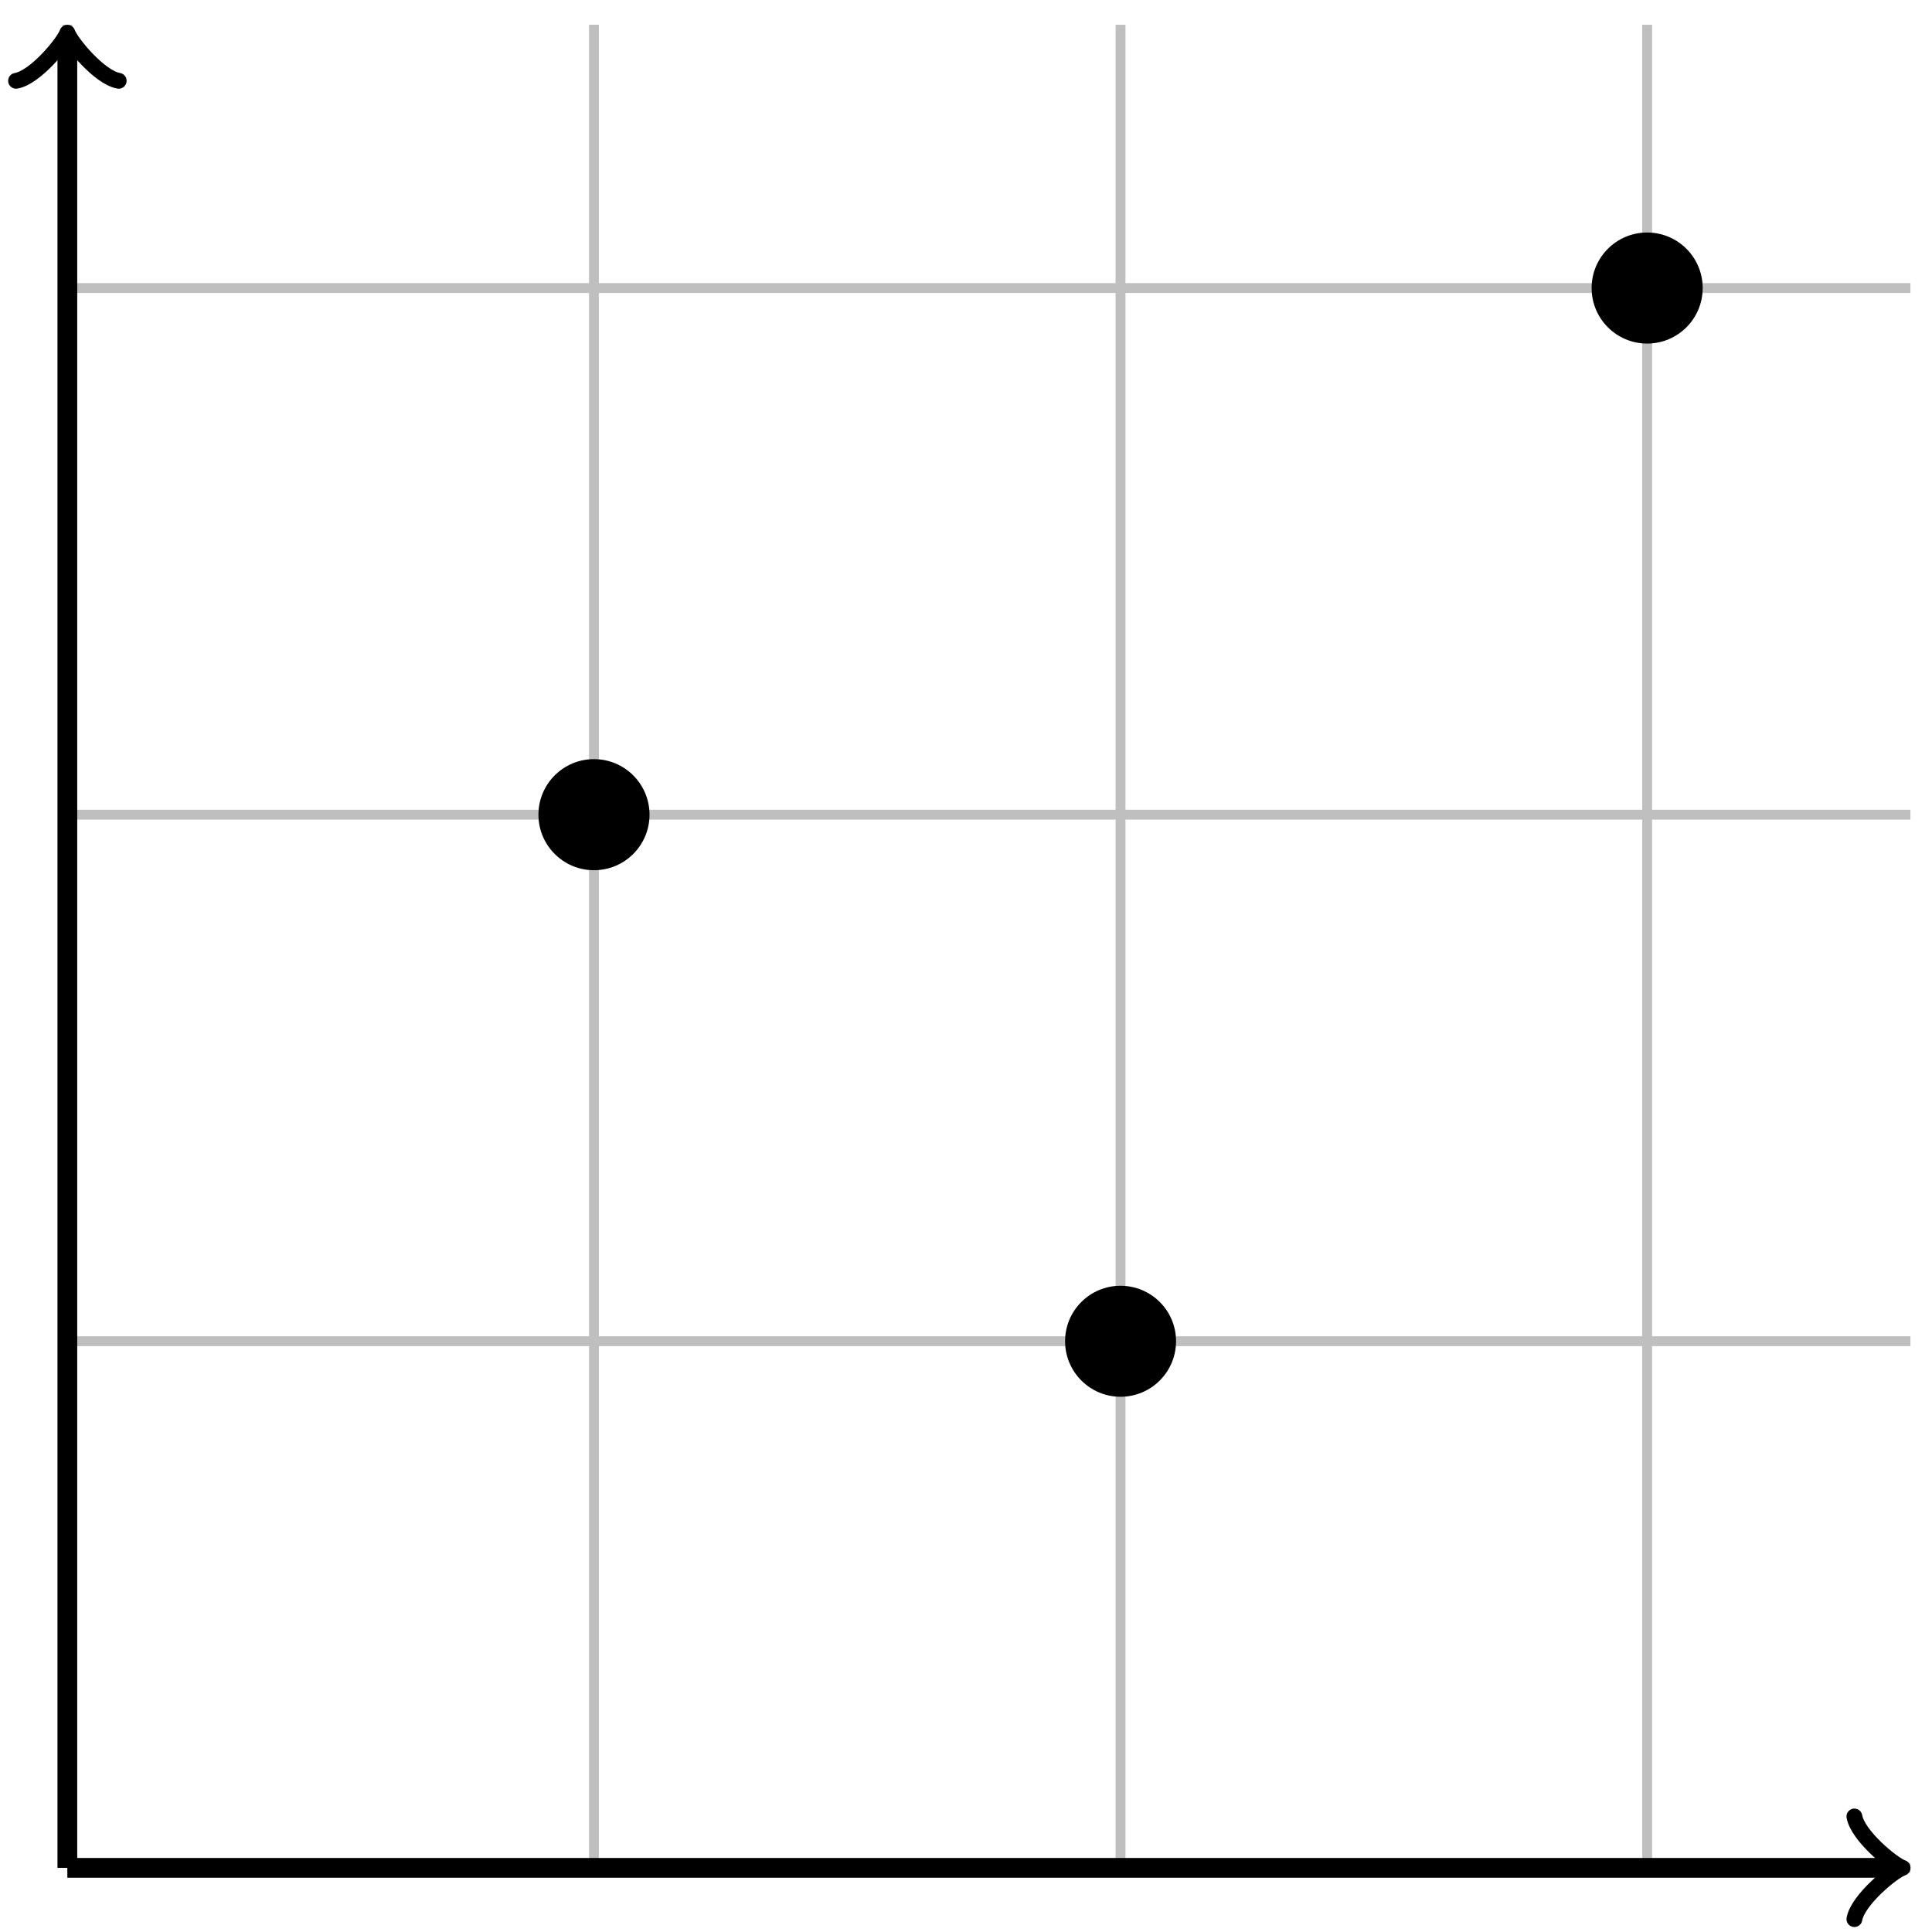 <?xml version="1.0" encoding="UTF-8"?>
<svg xmlns="http://www.w3.org/2000/svg" xmlns:xlink="http://www.w3.org/1999/xlink" width="78pt" height="78pt" viewBox="0 0 78 78" version="1.1">
<g id="surface1">
<path style="fill:none;stroke-width:0.399;stroke-linecap:butt;stroke-linejoin:miter;stroke:rgb(75%,75%,75%);stroke-opacity:1;stroke-miterlimit:10;" d="M -0.001 -0 L 74.409 -0 M -0.001 21.262 L 74.409 21.262 M -0.001 42.519 L 74.409 42.519 M -0.001 63.781 L 74.409 63.781 M -0.001 -0 L -0.001 74.41 M 21.26 -0 L 21.26 74.41 M 42.518 -0 L 42.518 74.41 M 63.78 -0 L 63.78 74.41 " transform="matrix(1,0,0,-1,2.72,75.41)"/>
<path style="fill:none;stroke-width:0.797;stroke-linecap:butt;stroke-linejoin:miter;stroke:rgb(0%,0%,0%);stroke-opacity:1;stroke-miterlimit:10;" d="M -0.001 -0 L -0.001 73.703 " transform="matrix(1,0,0,-1,2.72,75.41)"/>
<path style="fill:none;stroke-width:0.638;stroke-linecap:round;stroke-linejoin:round;stroke:rgb(0%,0%,0%);stroke-opacity:1;stroke-miterlimit:10;" d="M -1.555 2.072 C -1.426 1.294 -0 0.13 0.387 0.001 C -0 -0.128 -1.426 -1.296 -1.555 -2.073 " transform="matrix(0,-1,-1,0,2.72,1.707)"/>
<path style="fill:none;stroke-width:0.797;stroke-linecap:butt;stroke-linejoin:miter;stroke:rgb(0%,0%,0%);stroke-opacity:1;stroke-miterlimit:10;" d="M -0.001 -0 L 73.702 -0 " transform="matrix(1,0,0,-1,2.72,75.41)"/>
<path style="fill:none;stroke-width:0.638;stroke-linecap:round;stroke-linejoin:round;stroke:rgb(0%,0%,0%);stroke-opacity:1;stroke-miterlimit:10;" d="M -1.556 2.074 C -1.423 1.297 -0.001 0.129 0.39 -0 C -0.001 -0.129 -1.423 -1.297 -1.556 -2.07 " transform="matrix(1,0,0,-1,76.423,75.41)"/>
<path style=" stroke:none;fill-rule:nonzero;fill:rgb(0%,0%,0%);fill-opacity:1;" d="M 26.223 32.891 C 26.223 31.652 25.219 30.648 23.98 30.648 C 22.742 30.648 21.738 31.652 21.738 32.891 C 21.738 34.129 22.742 35.133 23.98 35.133 C 25.219 35.133 26.223 34.129 26.223 32.891 Z M 47.48 54.148 C 47.48 52.91 46.477 51.91 45.238 51.91 C 44.004 51.91 43 52.91 43 54.148 C 43 55.387 44.004 56.391 45.238 56.391 C 46.477 56.391 47.48 55.387 47.48 54.148 Z M 68.742 11.629 C 68.742 10.391 67.738 9.387 66.5 9.387 C 65.262 9.387 64.258 10.391 64.258 11.629 C 64.258 12.867 65.262 13.871 66.5 13.871 C 67.738 13.871 68.742 12.867 68.742 11.629 Z M 68.742 11.629 "/>
</g>
</svg>
